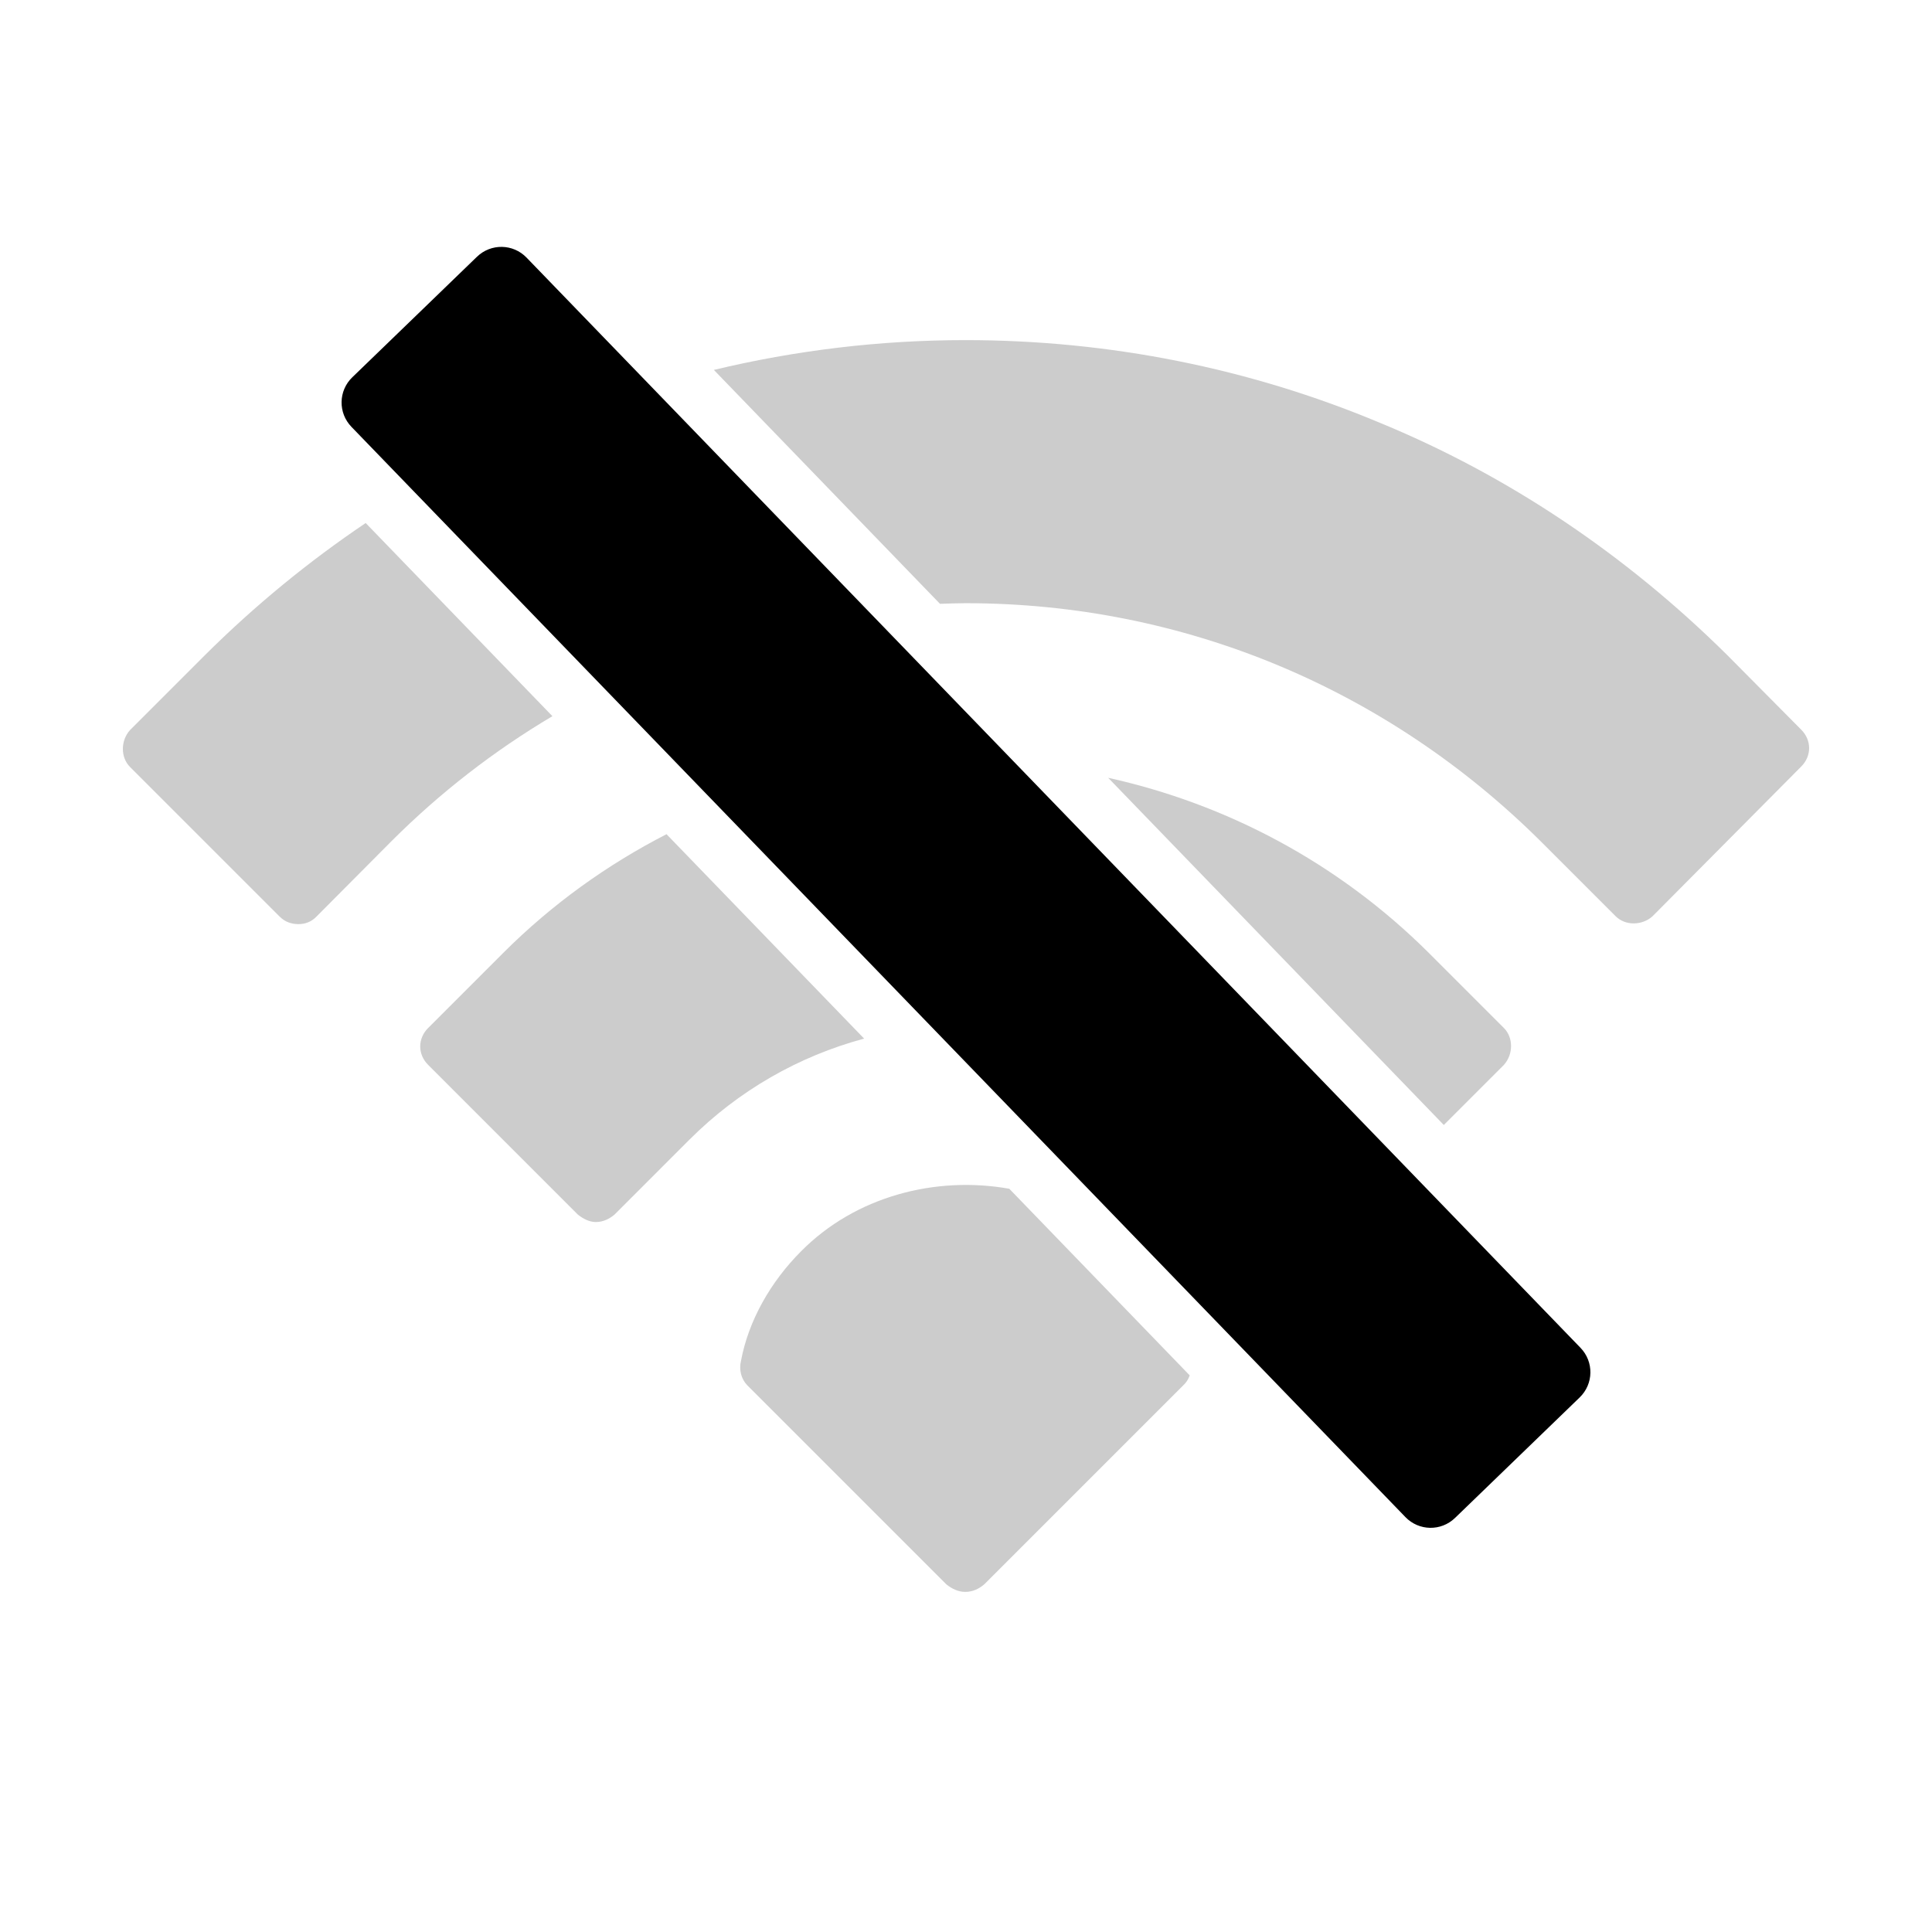 <?xml version="1.0" encoding="UTF-8" standalone="no"?>
<!-- Created with Inkscape (http://www.inkscape.org/) -->

<svg
   width="512"
   height="512"
   viewBox="0 0 512 512"
   version="1.1"
   id="svg1"
   xml:space="preserve"
   xmlns="http://www.w3.org/2000/svg"
   xmlns:svg="http://www.w3.org/2000/svg"><defs
     id="defs1"><linearGradient
       id="swatch5"><stop
         style="stop-color:#000000;stop-opacity:1;"
         offset="0"
         id="stop5" /></linearGradient></defs><g
     id="layer1"
     transform="translate(3.774,-2.085)"
     style="opacity:0"><g
       id="g1"
       transform="translate(202.222,208.075)"><path
         d="M 251.726,-32.401 C 224.64,-59.213 193.379,-80.145 159.316,-94.1 125.252,-108.33 88.112,-115.857 49.873,-115.857 c -76.203,0 -147.681,29.888 -201.578,83.51 l -19.834,19.834 c -2.527,2.802 -2.527,7.252 0,9.779 l 39.667,39.667 c 1.374,1.374 3.077,1.978 5,1.978 1.648,0 3.351,-0.549 4.725,-1.978 l 19.834,-19.944 c 40.491,-40.491 94.663,-63.127 152.186,-63.127 57.798,0 111.695,22.636 152.461,63.127 l 19.834,19.834 c 2.527,2.527 6.977,2.527 9.779,0 l 39.393,-39.667 c 2.802,-2.802 2.802,-6.977 0,-9.779 z"
         id="path1"
         style="fill:#000000;fill-opacity:0.2;stroke-width:5.494"
         transform="translate(-1.3e-6)" /><path
         d="M 172.721,46.604 C 127.4,1.466 63.28,-13.522 5.555,1.638 -23.143,9.175 -50.26,24.164 -72.7,46.604 l -19.834,19.834 c -2.802,2.802 -2.802,6.977 0,9.779 l 39.667,39.667 c 1.374,1.099 3.077,1.978 4.725,1.978 1.978,0 3.626,-0.824 5,-1.978 L -23.308,96.05 C -3.749,76.492 22.183,65.613 49.818,65.613 c 27.91,0 53.897,10.878 73.456,30.437 l 19.834,19.834 c 2.527,2.527 7.252,2.527 9.779,0 l 39.667,-39.667 c 2.527,-2.802 2.527,-7.252 0,-9.779 z"
         id="path2"
         style="fill:#000000;fill-opacity:0.2;stroke-width:5.494"
         transform="translate(-1.3e-6)" /><path
         d="m 93.716,125.609 c -23.185,-23.46 -64.226,-23.46 -87.411,0 -8.076,8.076 -13.955,18.405 -15.933,29.064 -0.549,2.253 0,4.725 1.648,6.428 L 44.819,213.899 c 1.374,1.099 3.077,1.978 5,1.978 1.978,0 3.626,-0.824 5,-1.978 l 53.073,-53.073 c 1.648,-1.648 2.253,-4.176 1.648,-6.703 -2.417,-10.329 -7.747,-20.383 -15.823,-28.514 z"
         id="path3"
         style="mix-blend-mode:normal;fill:#000000;fill-opacity:0.2;stroke-width:5.494"
         transform="translate(-1.3e-6)"
         clip-path="none" /><path
         style="color:#000000;mix-blend-mode:normal;fill:#f8f8f8;fill-opacity:0.785;stroke-linecap:round;stroke-linejoin:round;-inkscape-stroke:none;paint-order:stroke markers fill"
         d="m -39.416,-571.102 c -13.201,0 -24.297,11.095 -24.297,24.297 v 401.854 c 0,13.201 11.095,24.299 24.297,24.299 H 6.527 c 13.201,0 24.299,-11.097 24.299,-24.299 v -401.854 c 0,-13.201 -11.097,-24.297 -24.299,-24.297 z m 5.703,30 H 0.826 v 390.449 H -33.713 Z"
         id="path11"
         transform="rotate(135.969,-59.044,-144.921)" /><g
         id="rect8"
         transform="rotate(135.969,-59.044,-144.921)"><path
           style="color:#000000;fill:#000000;stroke-linecap:round;stroke-linejoin:round;-inkscape-stroke:none;paint-order:stroke markers fill"
           d="M -39.416,-556.102 H 6.528 c 5.151,0 9.298,4.147 9.298,9.298 v 401.854 c 0,5.151 -4.147,9.298 -9.298,9.298 H -39.416 c -5.151,0 -9.298,-4.147 -9.298,-9.298 v -401.854 c 0,-5.151 4.147,-9.298 9.298,-9.298 z"
           id="path12" /></g></g></g><g
     id="g20"
     transform="translate(3.774,-2.085)"><g
       id="g19"
       transform="translate(202.222,208.075)"><path
         d="M -59.6,-16.195 -109.086,-67.385 c -15.132,10.2 -29.41,21.895 -42.619,35.037 l -19.834,19.834 c -2.527,2.802 -2.527,7.252 0,9.779 l 39.668,39.668 c 1.374,1.374 3.077,1.979 5,1.979 1.648,0 3.351,-0.55 4.725,-1.979 l 19.834,-19.943 c 12.948,-12.948 27.306,-24.046 42.713,-33.186 z"
         style="fill-opacity:0.2;stroke-width:5.494"
         id="path24" /><path
         d="m -16.817,-107.959 59.926,61.988 c 2.252,-0.07 4.5,-0.166 6.764,-0.166 57.798,0 111.695,22.636 152.461,63.127 l 19.834,19.834 c 2.527,2.527 6.977,2.527 9.779,0 l 39.393,-39.668 c 2.802,-2.802 2.802,-6.977 0,-9.779 L 251.726,-32.402 C 224.641,-59.213 193.38,-80.144 159.316,-94.099 125.253,-108.329 88.112,-115.857 49.873,-115.857 c -22.772,0 -45.105,2.725 -66.689,7.898 z"
         style="fill-opacity:0.2;stroke-width:5.494"
         id="path20" /><path
         d="M 23.008,69.252 -29.361,15.082 c -15.613,8.011 -30.282,18.466 -43.338,31.521 l -19.834,19.834 c -2.802,2.802 -2.802,6.977 0,9.779 L -52.865,115.885 c 1.374,1.099 3.076,1.977 4.725,1.977 1.978,0 3.626,-0.823 5,-1.977 L -23.309,96.051 C -10.257,82.999 5.667,73.92 23.008,69.252 Z"
         style="fill-opacity:0.2;stroke-width:5.494"
         id="path23" /><path
         d="m 87.681,0.135 88.947,92.008 15.926,-15.926 c 2.527,-2.802 2.527,-7.252 0,-9.779 L 172.721,46.604 C 148.474,22.456 118.831,7.025 87.681,0.135 Z"
         style="fill-opacity:0.2;stroke-width:5.494"
         id="path21" /><path
         d="M 109.291,158.502 61.476,109.043 c -19.583,-3.48 -40.804,2.029 -55.172,16.566 -8.076,8.076 -13.954,18.404 -15.932,29.062 -0.549,2.253 2.114e-4,4.725 1.648,6.428 l 52.797,52.799 c 1.374,1.099 3.077,1.979 5,1.979 1.978,0 3.626,-0.825 5,-1.979 l 53.072,-53.072 c 0.648,-0.648 1.085,-1.458 1.4,-2.324 z"
         style="fill-opacity:0.2;stroke-width:5.494"
         id="path22" /><g
         id="g18"
         transform="rotate(135.969,-59.044,-144.921)"><path
           style="color:#000000;fill:#000000;stroke-linecap:round;stroke-linejoin:round;-inkscape-stroke:none;paint-order:stroke markers fill"
           d="M -39.416,-556.102 H 6.528 c 5.151,0 9.298,4.147 9.298,9.298 v 401.854 c 0,5.151 -4.147,9.298 -9.298,9.298 H -39.416 c -5.151,0 -9.298,-4.147 -9.298,-9.298 v -401.854 c 0,-5.151 4.147,-9.298 9.298,-9.298 z"
           id="path18" /></g></g></g></svg>
